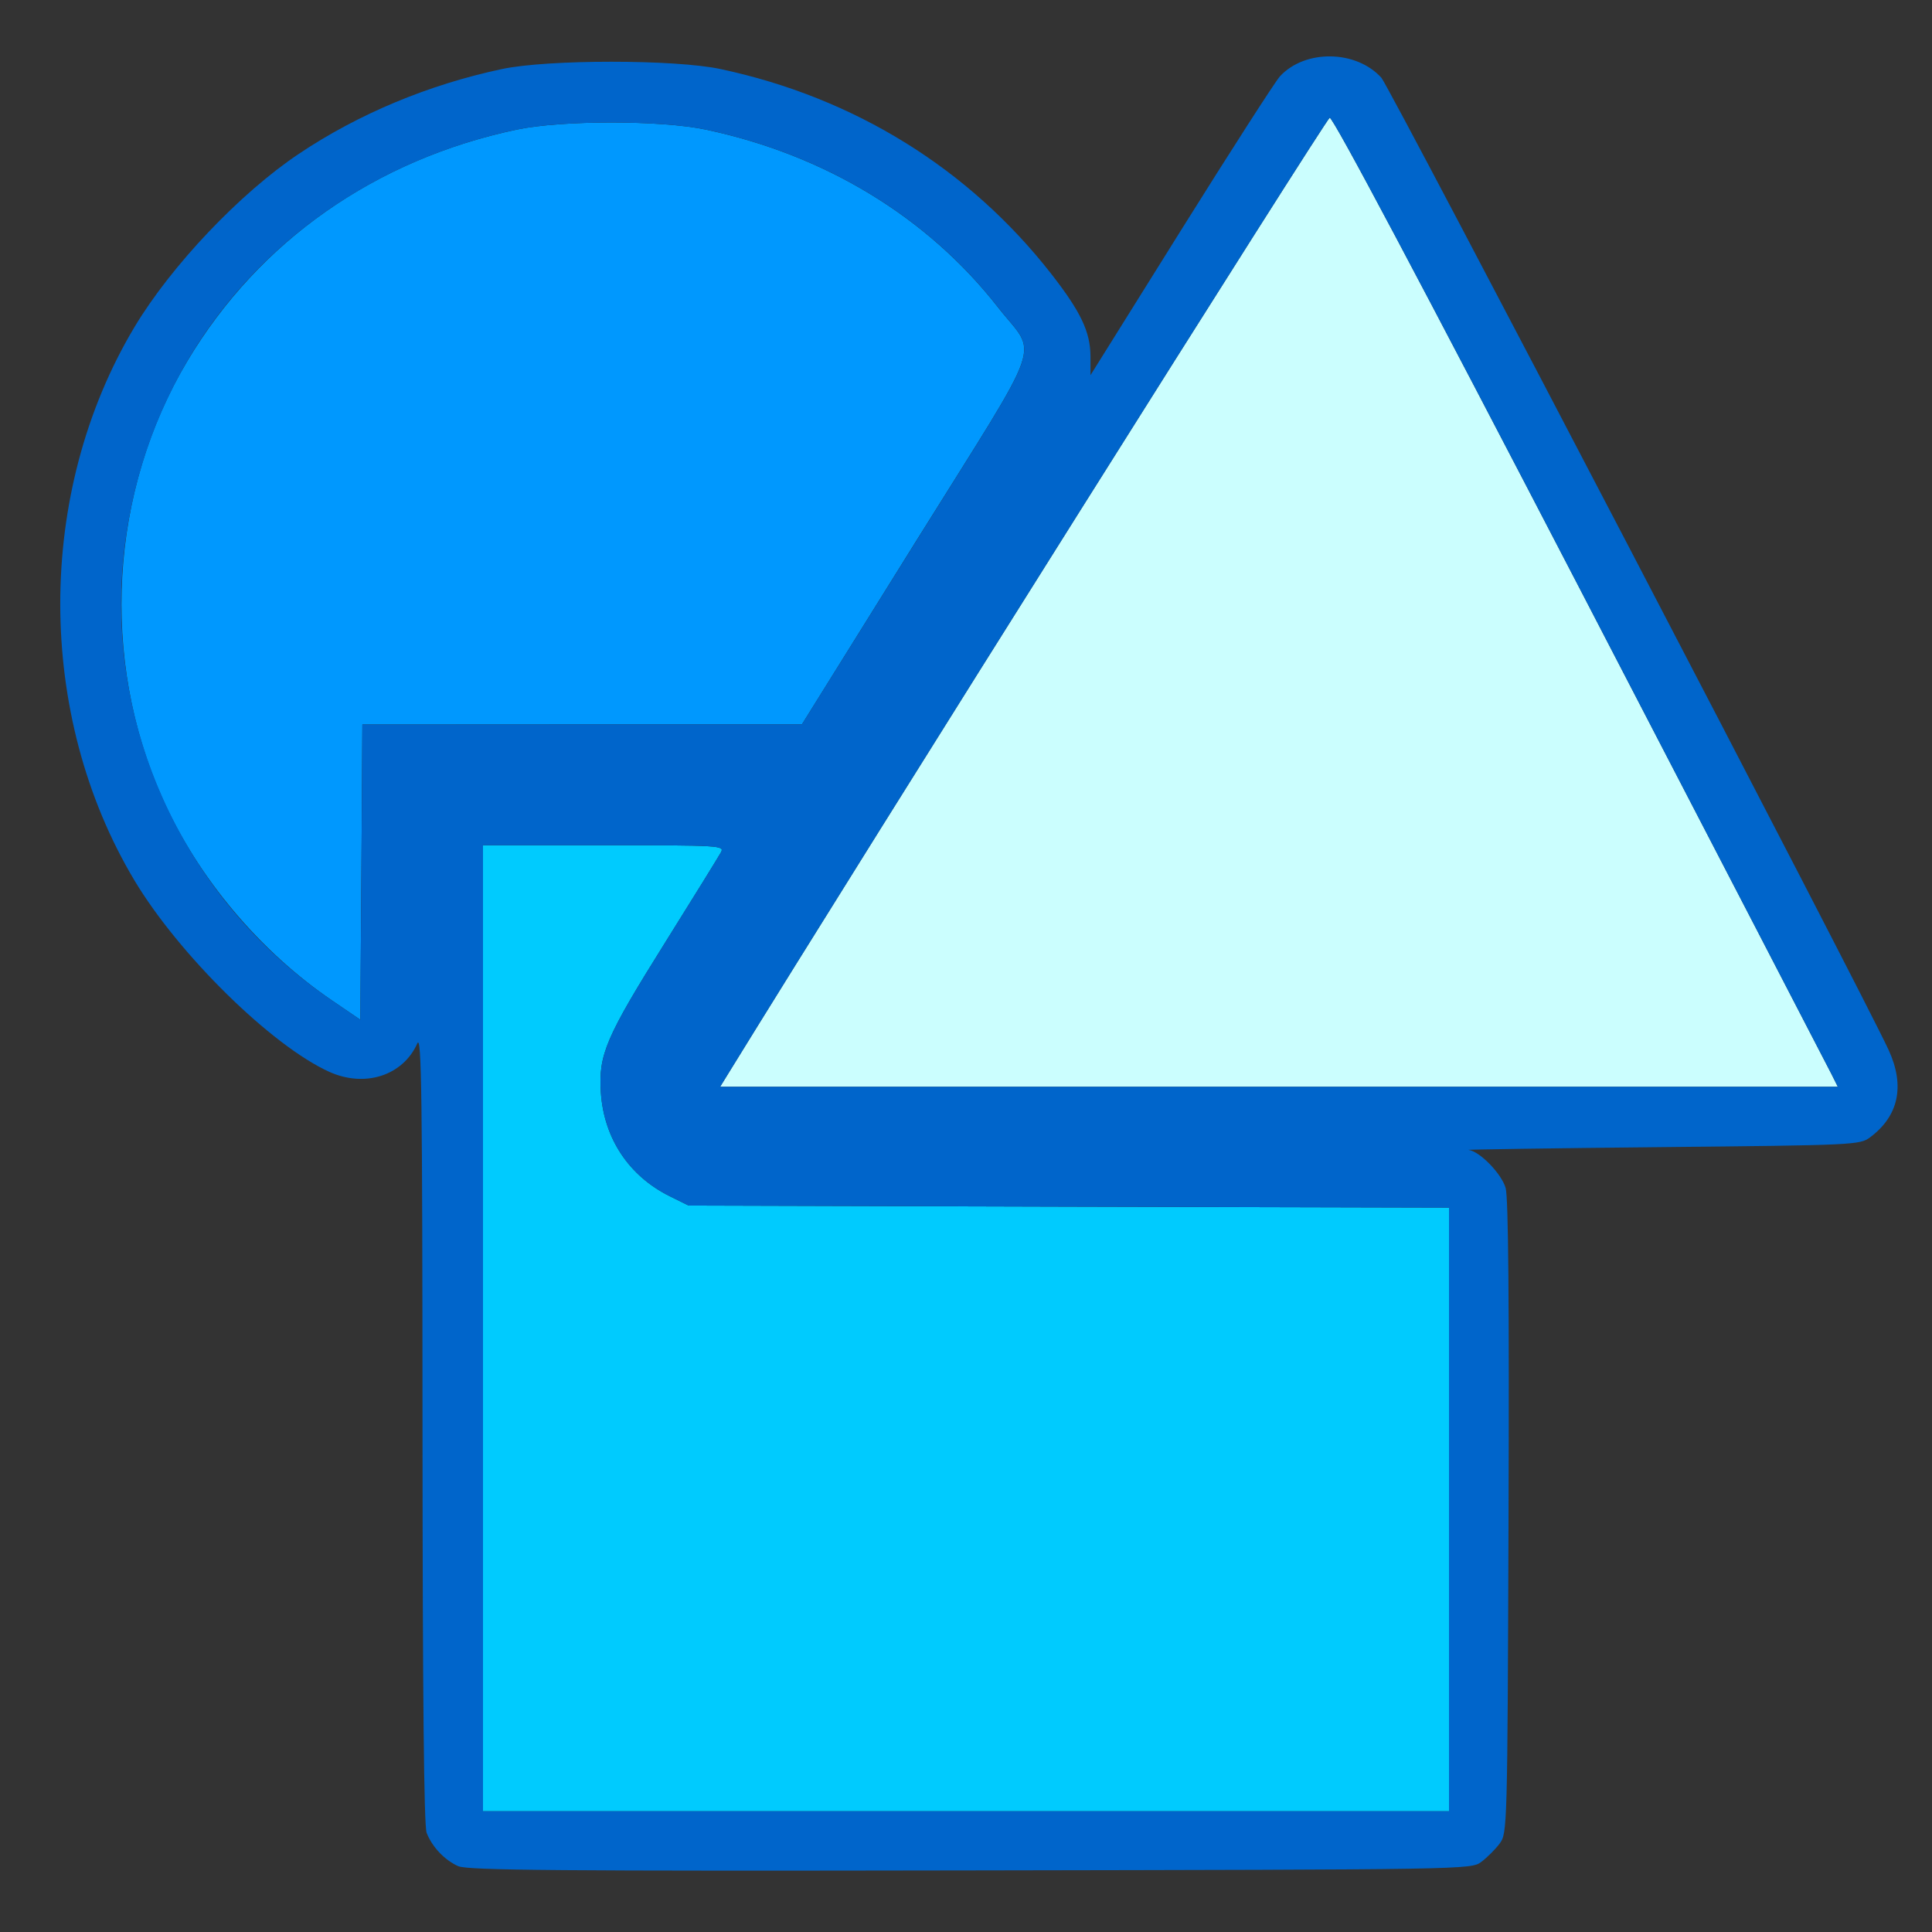 <?xml version="1.0" encoding="UTF-8" standalone="no"?>
<!-- Created with Inkscape (http://www.inkscape.org/) -->

<svg
   version="1.1"
   id="svg2"
   width="1600"
   height="1600"
   viewBox="0 0 1600 1600"
   sodipodi:docname="geometry_set.svg"
   inkscape:version="1.2.2 (732a01da63, 2022-12-09)"
   xmlns:inkscape="http://www.inkscape.org/namespaces/inkscape"
   xmlns:sodipodi="http://sodipodi.sourceforge.net/DTD/sodipodi-0.dtd"
   xmlns="http://www.w3.org/2000/svg"
   xmlns:svg="http://www.w3.org/2000/svg">
  <rect x="0" y="0" width="1600" height="1600" fill="#333333" stroke="none"/>
  <defs
     id="defs6" />
  <sodipodi:namedview
     id="namedview4"
     pagecolor="#ffffff"
     bordercolor="#000000"
     borderopacity="0.25"
     inkscape:showpageshadow="2"
     inkscape:pageopacity="0.0"
     inkscape:pagecheckerboard="true"
     inkscape:deskcolor="#d1d1d1"
     showgrid="false"
     inkscape:zoom="0.37011719"
     inkscape:cx="701.12929"
     inkscape:cy="869.99472"
     inkscape:window-width="2560"
     inkscape:window-height="1377"
     inkscape:window-x="-8"
     inkscape:window-y="-8"
     inkscape:window-maximized="1"
     inkscape:current-layer="geometry_set" />
  <g
     inkscape:groupmode="layer"
     inkscape:label="Image"
     id="g8"
     transform="translate(0,3168)">
    <g
       id="geometry_set"
       transform="matrix(100,0,0,100,0,-3168)">
      <path
         style="fill:#ffffff;stroke-width:0.031;fill-opacity:0"
         d="M 0,8 V 0 h 8 8 v 8 8 H 8 0 Z m 12.269,7.42 c 0.047,-0.035 0.115,-0.103 0.151,-0.151 0.064,-0.085 0.065,-0.116 0.074,-2.701 0.006,-1.778 -0.001,-2.651 -0.024,-2.729 -0.034,-0.119 -0.214,-0.302 -0.307,-0.315 -0.029,-0.004 0.687,-0.014 1.593,-0.023 1.601,-0.016 1.649,-0.018 1.732,-0.081 0.237,-0.177 0.29,-0.425 0.155,-0.721 C 15.428,8.23 11.511,0.724 11.44,0.645 11.232,0.413 10.808,0.407 10.6,0.632 10.561,0.675 10.192,1.249 9.78,1.908 L 9.031,3.107 9.031,2.952 C 9.03,2.748 8.95,2.581 8.706,2.268 8.149,1.555 7.387,1.012 6.552,0.734 5.989,0.547 5.775,0.516 5.062,0.516 c -0.713,0 -0.927,0.031 -1.489,0.218 C 2.404,1.123 1.399,2.024 0.891,3.137 0.296,4.443 0.383,6.072 1.114,7.292 c 0.368,0.614 1.134,1.367 1.612,1.583 0.296,0.134 0.61,0.033 0.73,-0.235 0.035,-0.079 0.042,0.425 0.043,3.178 8.375e-4,2.238 0.012,3.299 0.035,3.359 0.044,0.117 0.149,0.227 0.264,0.278 0.077,0.034 0.832,0.041 4.24,0.035 4.134,-0.007 4.146,-0.007 4.232,-0.071 z"
         id="path303" />
      <path
         style="fill:#cbfefe;stroke-width:0.031"
         d="M 6.036,8.883 C 7.191,7.007 10.982,0.982 11.012,0.975 c 0.027,-0.006 0.754,1.364 2.074,3.906 1.118,2.154 2.055,3.961 2.083,4.017 L 15.22,9 H 10.592 5.964 Z"
         id="path301" />
      <path
         style="fill:#00cbfe;stroke-width:0.031"
         d="M 4,11 V 7 H 5.001 C 5.965,7 6.001,7.002 5.971,7.058 5.954,7.089 5.748,7.423 5.512,7.8 5.016,8.592 4.956,8.733 4.976,9.047 5.001,9.427 5.208,9.739 5.547,9.907 L 5.703,9.984 8.852,9.993 12,10.001 V 12.501 15 H 8 4 Z"
         id="path299" />
      <path
         style="fill:#0098fe;stroke-width:0.031"
         d="M 2.752,8.287 C 2.151,7.878 1.641,7.271 1.346,6.613 0.827,5.458 0.907,4.065 1.554,2.986 2.147,1.995 3.109,1.32 4.281,1.073 c 0.37,-0.078 1.193,-0.078 1.562,0 0.989,0.209 1.837,0.724 2.421,1.471 0.33,0.423 0.41,0.195 -0.676,1.935 L 6.641,5.999 4.821,5.999 3.001,6 2.993,7.222 2.984,8.445 Z"
         id="path297" />
      <path
         style="fill:#0065cb;stroke-width:0.031"
         d="M 3.797,15.456 C 3.682,15.405 3.578,15.295 3.533,15.178 3.511,15.117 3.5,14.057 3.499,11.818 3.498,9.065 3.491,8.562 3.456,8.641 3.337,8.908 3.022,9.01 2.726,8.876 2.248,8.659 1.482,7.906 1.114,7.292 0.294,5.922 0.294,4.078 1.114,2.708 1.419,2.199 1.989,1.599 2.475,1.274 2.969,0.943 3.549,0.701 4.156,0.572 c 0.379,-0.081 1.434,-0.081 1.812,0 C 7.075,0.808 8.025,1.396 8.706,2.268 8.95,2.581 9.03,2.748 9.031,2.952 L 9.031,3.107 9.78,1.908 C 10.192,1.249 10.561,0.675 10.6,0.632 c 0.208,-0.225 0.631,-0.219 0.84,0.012 0.071,0.079 3.988,7.586 4.202,8.054 0.135,0.296 0.082,0.544 -0.155,0.721 -0.084,0.063 -0.132,0.065 -1.732,0.081 -0.905,0.009 -1.622,0.02 -1.593,0.023 0.093,0.012 0.272,0.196 0.307,0.315 0.023,0.078 0.03,0.951 0.024,2.729 -0.009,2.585 -0.01,2.616 -0.074,2.701 -0.035,0.047 -0.103,0.115 -0.151,0.151 -0.086,0.064 -0.099,0.064 -4.232,0.071 -3.408,0.006 -4.163,-6.81e-4 -4.24,-0.035 z M 12,12.501 V 10.001 L 8.852,9.993 5.703,9.984 5.547,9.907 C 5.208,9.739 5.001,9.427 4.976,9.047 4.956,8.733 5.016,8.592 5.512,7.8 5.748,7.423 5.954,7.089 5.971,7.058 6.001,7.002 5.965,7 5.001,7 H 4 v 4 4 h 4 4 z M 15.169,8.898 C 15.141,8.843 14.204,7.035 13.086,4.881 11.766,2.339 11.039,0.969 11.012,0.975 10.982,0.982 7.191,7.007 6.036,8.883 L 5.964,9 h 4.628 4.628 z M 4.821,5.999 6.641,5.999 7.589,4.479 C 8.674,2.739 8.595,2.967 8.265,2.544 7.681,1.797 6.833,1.282 5.844,1.073 5.474,0.995 4.651,0.995 4.281,1.073 2.556,1.437 1.301,2.737 1.047,4.422 0.822,5.919 1.486,7.426 2.752,8.287 L 2.984,8.445 2.993,7.222 3.001,6 4.821,5.999 Z"
         id="path295" />
    </g>
  </g>
</svg>
